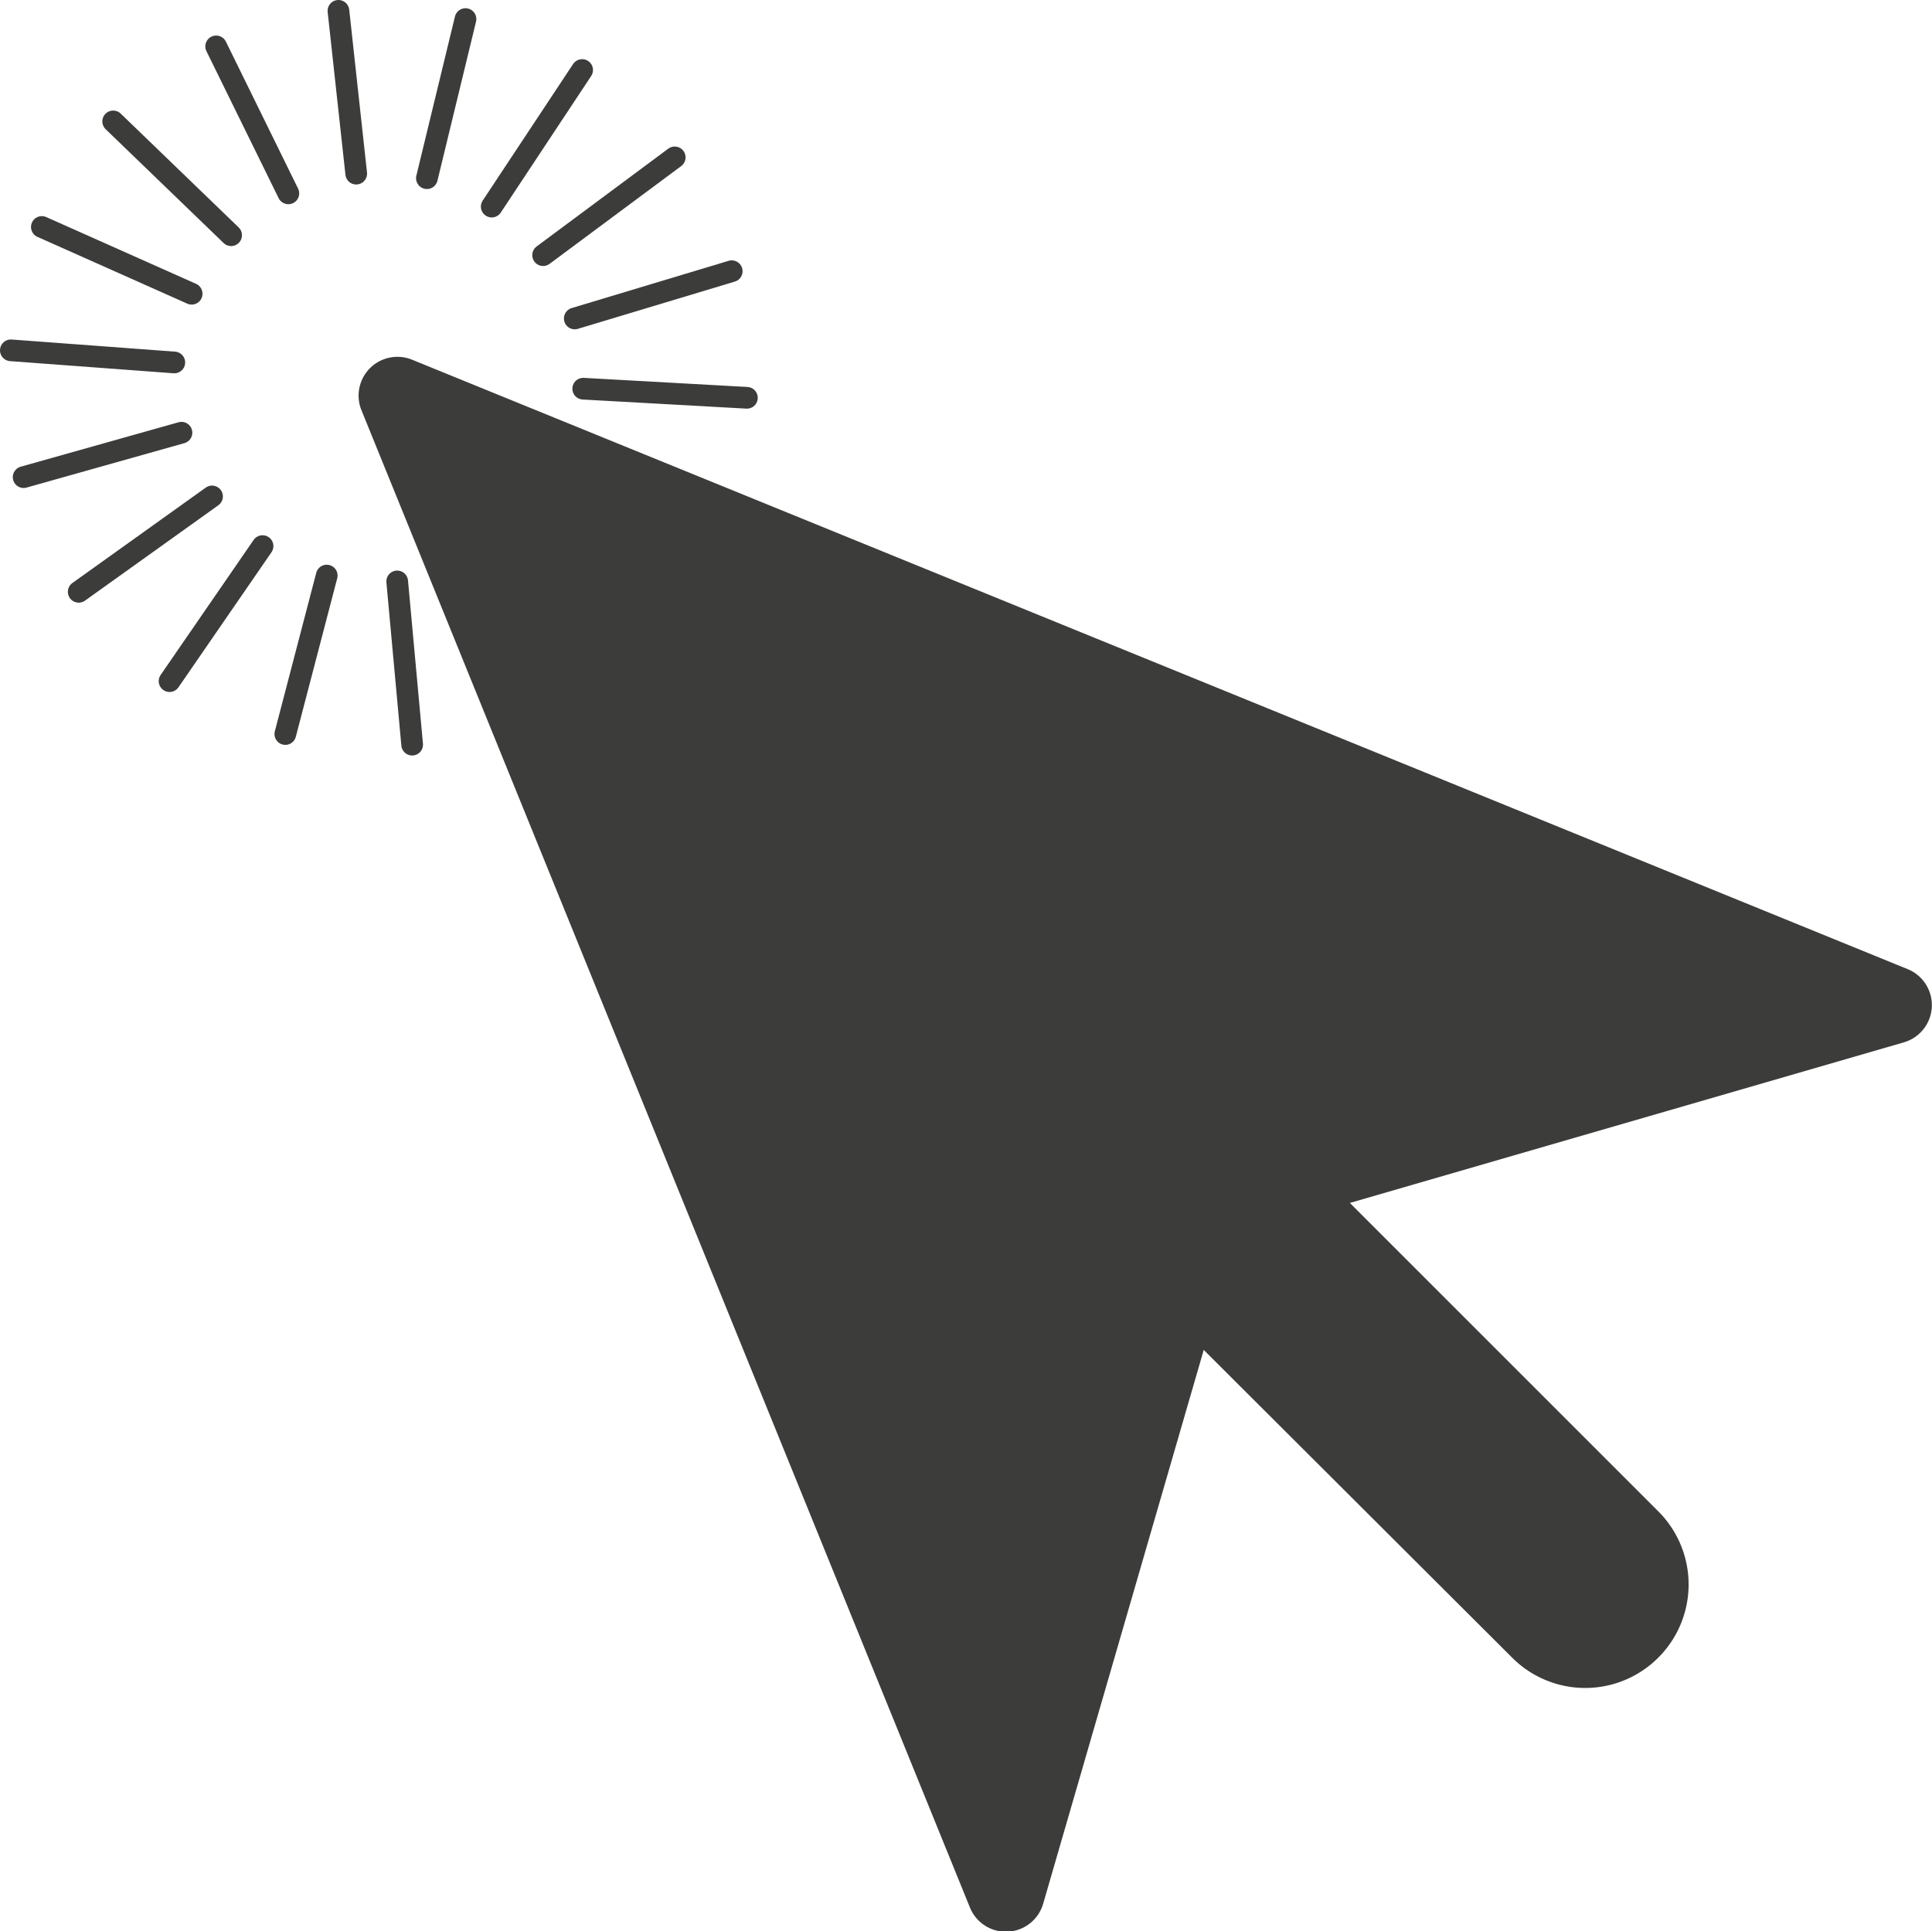 <svg xmlns="http://www.w3.org/2000/svg" viewBox="0 0 89.11 89.09"><defs><style>.cls-1{fill:none;stroke:#3c3c3b;stroke-linecap:round;stroke-linejoin:round;}.cls-2{fill:#3c3c3b;}</style></defs><g id="DESIGNED_BY_FREEPIK" data-name="DESIGNED BY FREEPIK"><line class="cls-1" x1="19.01" y1="34.35" x2="18.32" y2="26.82"/><line class="cls-1" x1="13.16" y1="33.86" x2="15.07" y2="26.55"/><line class="cls-1" x1="7.82" y1="31.42" x2="12.11" y2="25.19"/><line class="cls-1" x1="3.63" y1="27.3" x2="9.78" y2="22.9"/><line class="cls-1" x1="1.09" y1="22.01" x2="8.37" y2="19.96"/><line class="cls-1" x1="0.5" y1="16.16" x2="8.04" y2="16.72"/><line class="cls-1" x1="1.93" y1="10.47" x2="8.84" y2="13.55"/><line class="cls-1" x1="5.22" y1="5.6" x2="10.66" y2="10.85"/><line class="cls-1" x1="9.97" y1="2.14" x2="13.3" y2="8.92"/><line class="cls-1" x1="15.61" y1="0.5" x2="16.43" y2="8.01"/><line class="cls-1" x1="21.47" y1="0.88" x2="19.69" y2="8.22"/><line class="cls-1" x1="26.85" y1="3.23" x2="22.68" y2="9.53"/><line class="cls-1" x1="31.12" y1="7.26" x2="25.05" y2="11.77"/><line class="cls-1" x1="33.75" y1="12.51" x2="26.51" y2="14.69"/><line class="cls-1" x1="34.45" y1="18.35" x2="26.9" y2="17.93"/><path class="cls-2" d="M88,44.71,19,16.59a1.79,1.79,0,0,0-2.33,2.33L44.74,88a1.79,1.79,0,0,0,3.37-.17l7.41-25.56L69.74,76.46a4.76,4.76,0,0,0,6.75,0h0a4.77,4.77,0,0,0,0-6.74L62.26,55.49l25.56-7.41A1.79,1.79,0,0,0,88,44.71Z"/></g></svg>